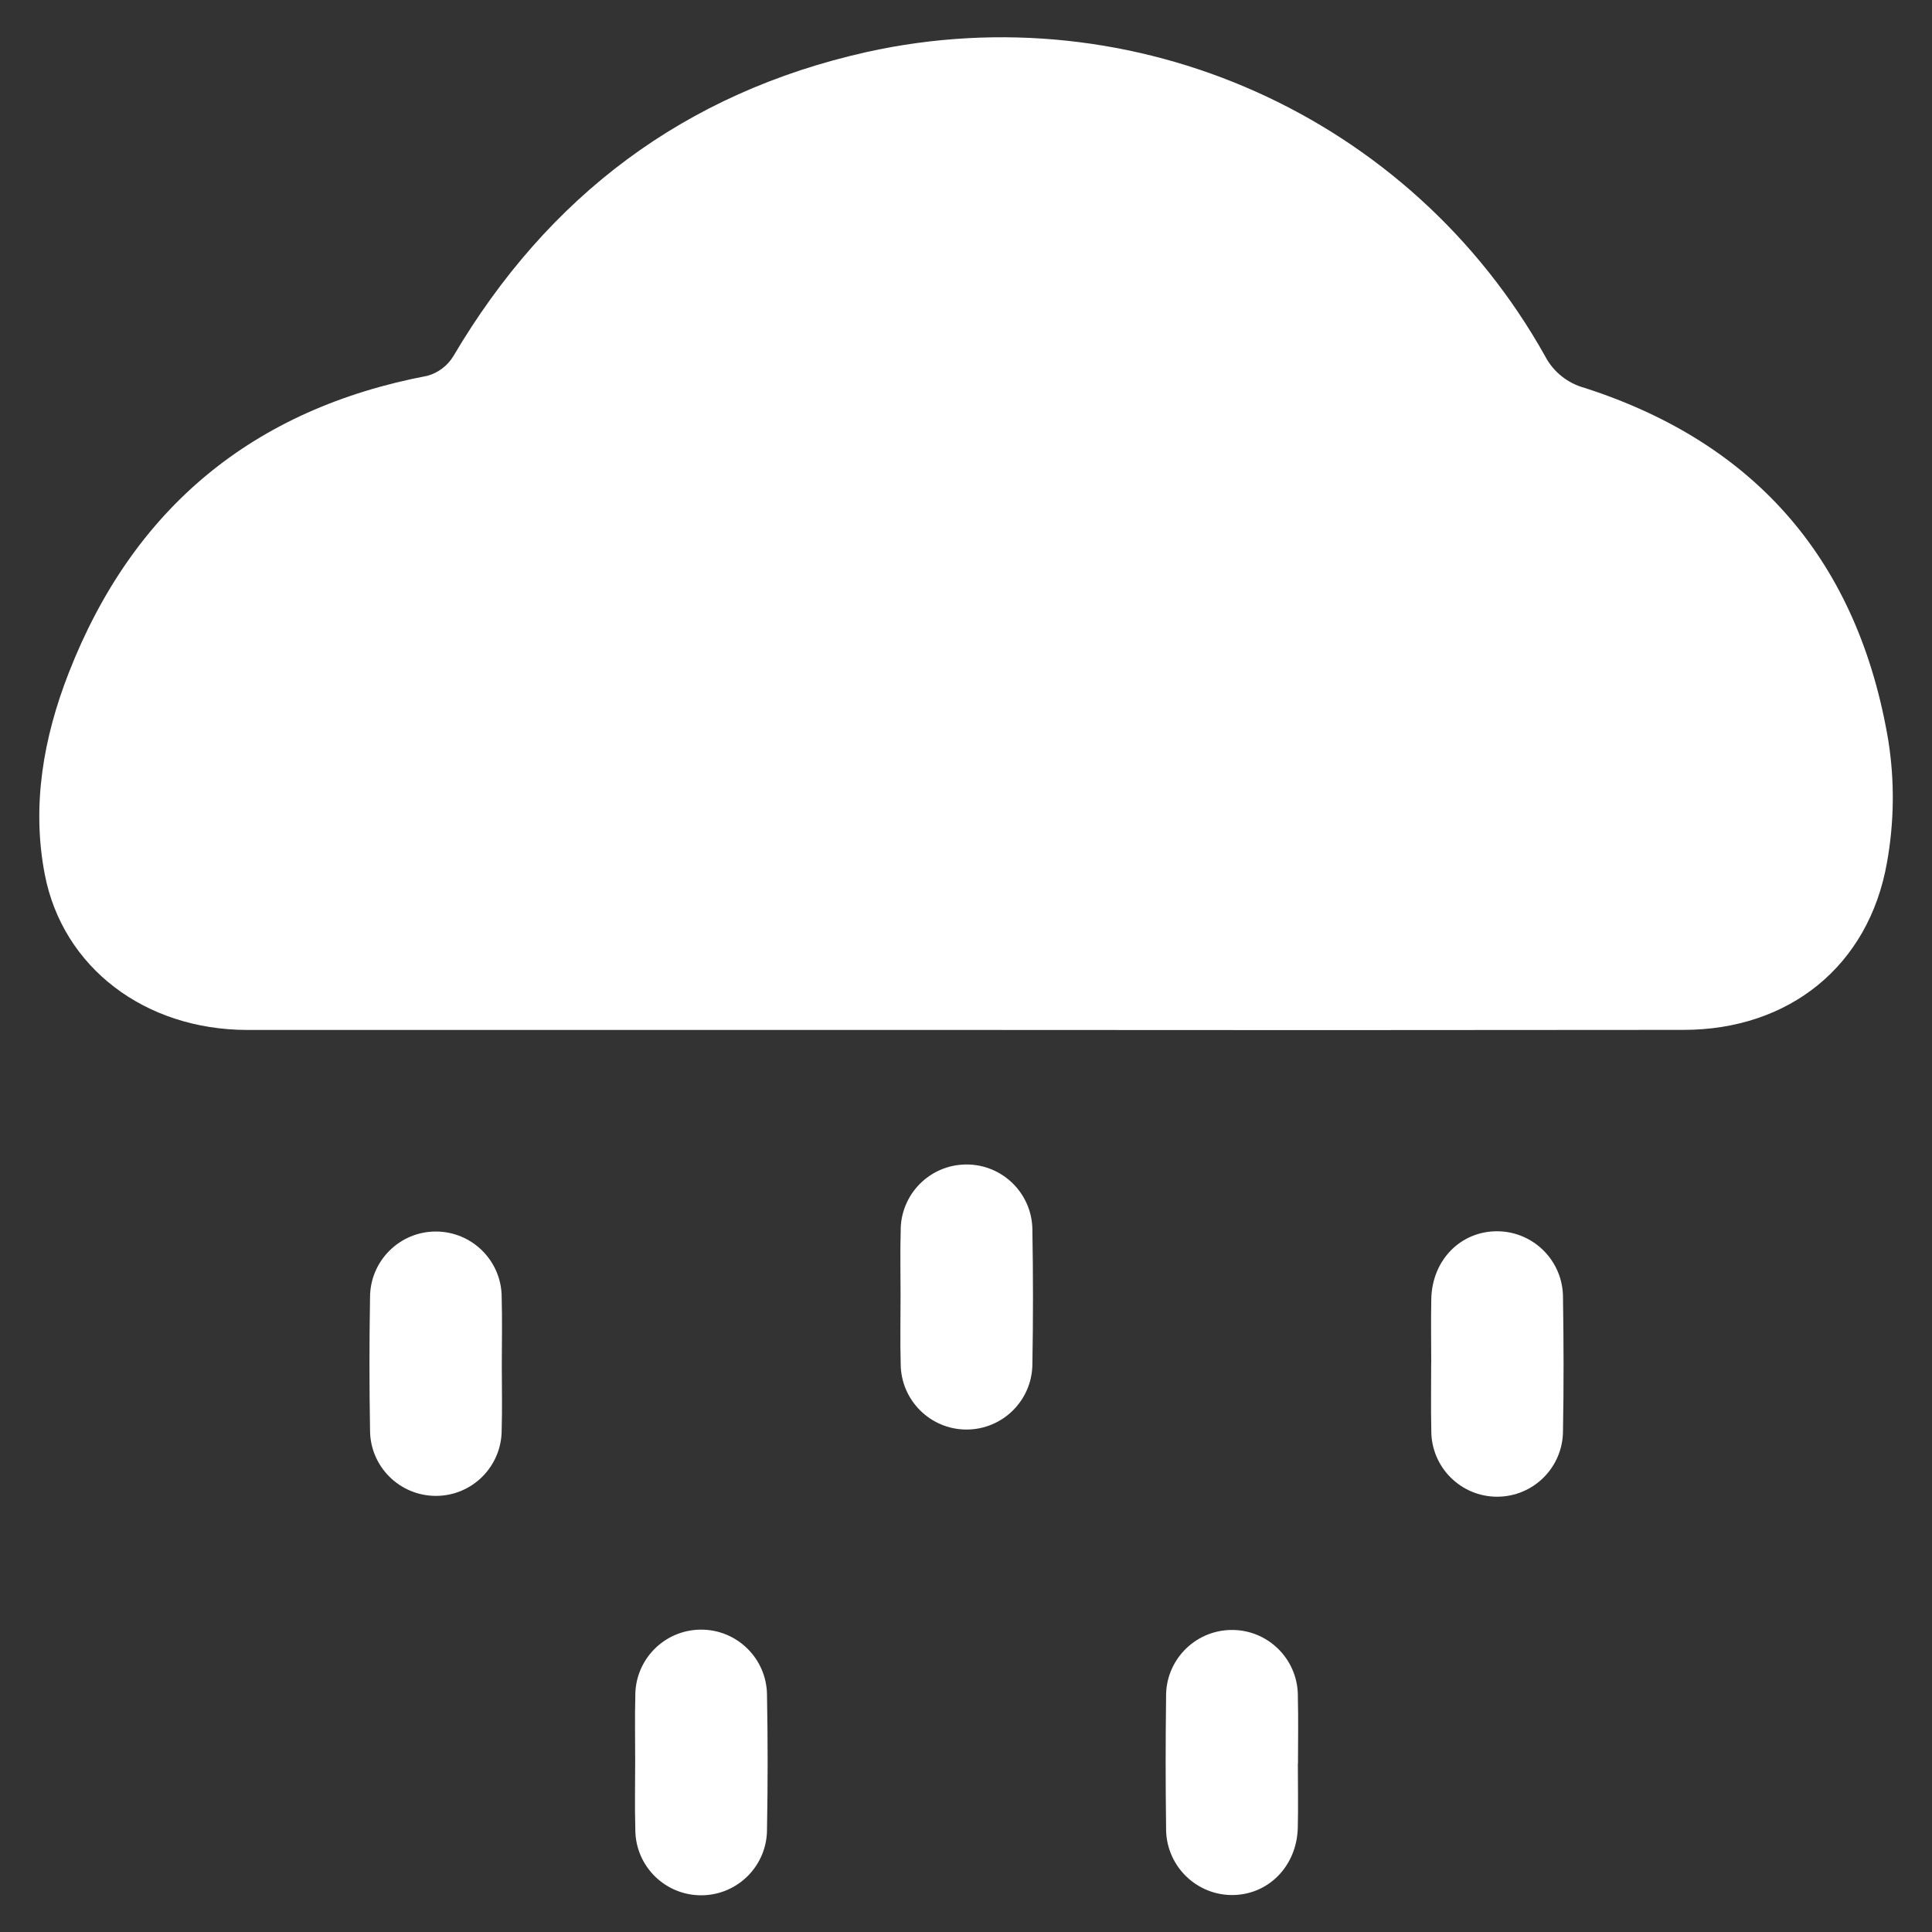 <?xml version="1.0" encoding="UTF-8"?>
<svg id="_레이어_2" data-name="레이어 2" xmlns="http://www.w3.org/2000/svg" viewBox="0 0 300 300">
  <rect x="0" y="0" width="300" height="300" fill="#333333" stroke="none"/>
  <g id="_레이어_1-2" data-name="레이어 1">
    <g id="_03자연_shape_03_0025" data-name=" 03자연 shape 03 0025">
      <path id="_패스_678" data-name="패스 678" d="M150.1,159.93c-37.23,0-74.45,0-111.68,0-15.88-.01-28.68-9.66-31.47-24.17-2.06-10.71-.19-21.25,3.71-31.24,10-25.64,28.65-41.03,55.73-46.17,1.67-.47,3.11-1.56,4.01-3.05,14.69-24.89,35.92-40.88,64.13-47.21,41.71-9.25,84.55,9.94,105.4,47.23,1.27,2.43,3.51,4.21,6.15,4.92,26.82,8.64,42.52,27.17,47.15,54.83,.98,6.26,.9,12.63-.22,18.86-2.83,16.08-15.21,25.97-31.55,25.99-37.12,.04-74.24,.05-111.36,.01Z" fill="#fff"/>
      <path id="_패스_679" data-name="패스 679" d="M139.84,201.13c0-3.33-.08-6.66,.02-9.98-.06-5.65,4.47-10.27,10.12-10.33s10.27,4.47,10.33,10.12c0,.07,0,.13,0,.2,.12,6.87,.12,13.74,0,20.61,0,5.64-4.57,10.22-10.22,10.23-5.64,0-10.22-4.57-10.23-10.22-.1-3.54-.02-7.08-.02-10.63Z" fill="#fff"/>
      <path id="_패스_680" data-name="패스 680" d="M77.92,212.07c0,3.33,.08,6.66-.02,9.98,0,5.65-4.57,10.23-10.21,10.23-5.65,0-10.23-4.57-10.23-10.21-.12-6.87-.12-13.74,0-20.61,0-5.64,4.57-10.23,10.21-10.23,5.64,0,10.23,4.57,10.23,10.21h0c.1,3.54,.02,7.08,.02,10.62Z" fill="#fff"/>
      <path id="_패스_681" data-name="패스 681" d="M222.24,211.67c0-3.33-.06-6.66,.01-9.98,.13-6.05,4.58-10.55,10.31-10.5,5.66,.07,10.19,4.7,10.14,10.36,.11,6.87,.13,13.74,0,20.61,.01,5.65-4.55,10.23-10.2,10.25-5.65,.01-10.23-4.55-10.25-10.2,0-.08,0-.15,0-.23-.08-3.43-.01-6.87-.02-10.3Z" fill="#fff"/>
      <path id="_패스_682" data-name="패스 682" d="M98.63,273.38c0-3.33-.07-6.66,.02-9.98-.07-5.65,4.45-10.28,10.1-10.35,5.65-.07,10.28,4.45,10.35,10.1,0,.06,0,.13,0,.19,.13,6.87,.13,13.74,0,20.61,.07,5.65-4.45,10.28-10.1,10.35s-10.28-4.45-10.35-10.1c0-.06,0-.13,0-.19-.1-3.54-.02-7.08-.02-10.63Z" fill="#fff"/>
      <path id="_패스_683" data-name="패스 683" d="M201.53,273.83c0,3.33,.07,6.66-.01,9.98-.15,6.03-4.67,10.54-10.38,10.45-5.65-.11-10.15-4.77-10.07-10.43-.09-6.76-.09-13.52,0-20.29-.12-5.65,4.37-10.32,10.02-10.44,5.65-.12,10.32,4.37,10.44,10.02,0,.13,0,.27,0,.4,.09,3.43,.02,6.87,.02,10.3Z" fill="#fff"/>
      <rect id="_사각형_2827" data-name="사각형 2827" width="300" height="300" fill="none"/>
    </g>
  </g>
</svg>